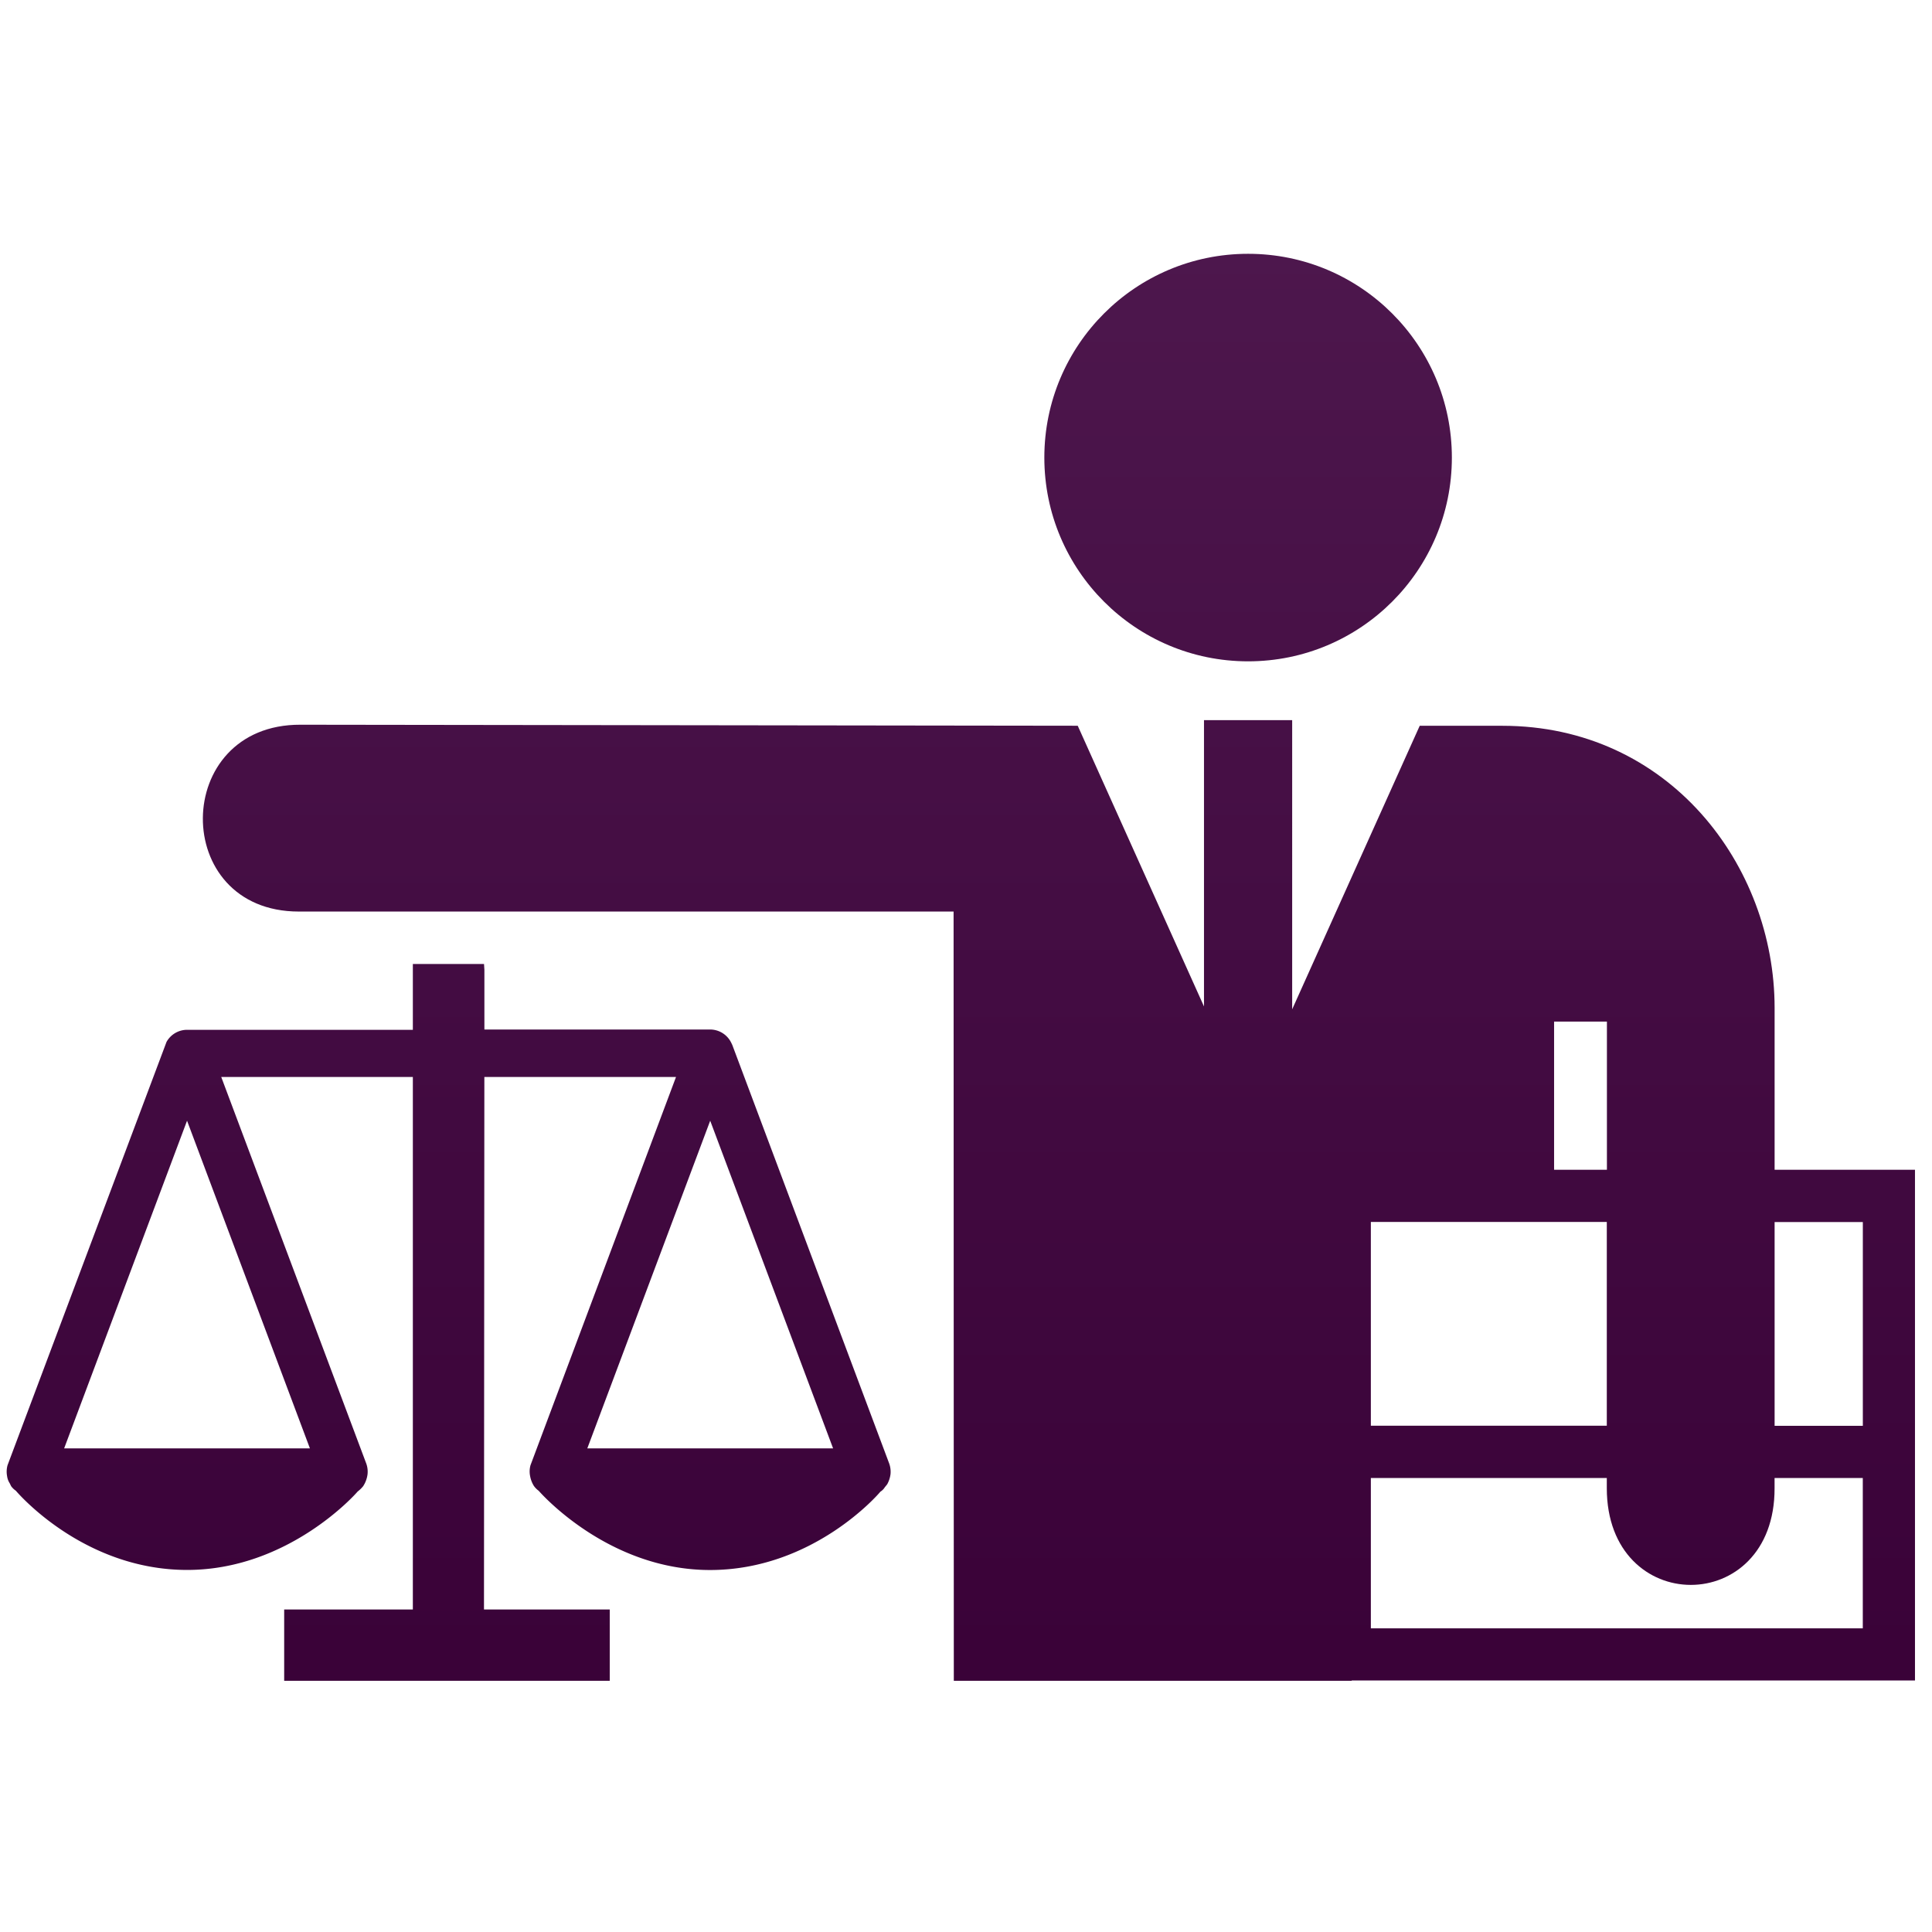 <svg id="Layer_1" data-name="Layer 1" xmlns="http://www.w3.org/2000/svg" xmlns:xlink="http://www.w3.org/1999/xlink" viewBox="0 0 512 512"><defs><style>.cls-1{fill:url(#linear-gradient);}.cls-2{fill:url(#linear-gradient-2);}.cls-3{fill:url(#linear-gradient-3);}</style><linearGradient id="linear-gradient" x1="330.76" y1="27.89" x2="330.76" y2="475.48" gradientUnits="userSpaceOnUse"><stop offset="0" stop-color="#bf5abf"/><stop offset="0" stop-color="#4f194f"/><stop offset="1" stop-color="#380036"/></linearGradient><linearGradient id="linear-gradient-2" x1="118.9" y1="27.89" x2="118.9" y2="475.48" xlink:href="#linear-gradient"/><linearGradient id="linear-gradient-3" x1="280.63" y1="27.89" x2="280.63" y2="475.48" xlink:href="#linear-gradient"/></defs><title>Business Care ICONS</title><circle class="cls-1" cx="330.76" cy="121.26" r="54"/><path class="cls-2" d="M235.67,387.91l-41.61-111-.29-.6a6.24,6.24,0,0,0-5.56-3.48H128.37V257l-.1-1.53H109.41v17.44H49.57a6.24,6.24,0,0,0-5.44,3.21L2,388.3a6.36,6.36,0,0,0-.12,2.89,4.51,4.51,0,0,0,.69,1.88l.38.78a5,5,0,0,0,1.24,1.2c.74.86,18.12,21,45.41,21,26.78,0,44.66-20.13,45.18-20.78a8.38,8.38,0,0,0,1.48-1.44l.33-.57a7.5,7.5,0,0,0,.81-2.55,6.34,6.34,0,0,0-.32-2.81L58.63,285.41h50.78V426.53H75.31v18.9h86.28v-18.9H128.26l.1-141.12h50.79L140.59,388.29a6.19,6.19,0,0,0-.1,2.91,7.36,7.36,0,0,0,1,2.59,5.48,5.48,0,0,0,1.27,1.28c.75.86,18.61,21,45.41,21,27.3,0,44.68-20.15,45.14-20.76a3.55,3.55,0,0,0,1.17-1.17l.63-.78a7.47,7.47,0,0,0,.89-2.73A6.58,6.58,0,0,0,235.67,387.91Zm-14.89-4.07H155.64L188.21,297ZM49.57,297l32.56,86.83H17Z"/><path class="cls-3" d="M470.29,310v-42.9c0-37.76-28-74.76-72.15-74.76h-21.9l-33.8,75.14V190.84H319.07v75.88l-33.46-74.39-206-.27c-34.19-.11-34.6,49.51-.42,49.51H252.71l.06,203.86H358.22v-.09H507.49V310Zm-58.44-39.27h14V310h-14Zm-48.56,53.1h62.53v54H363.29Zm130.38,107.7H363.29V391.68h62.53v2.7c0,34.18,44.56,34.18,44.46,0v-2.7h23.38v39.84Zm0-53.67H470.29v-54h23.38Z"/></svg>